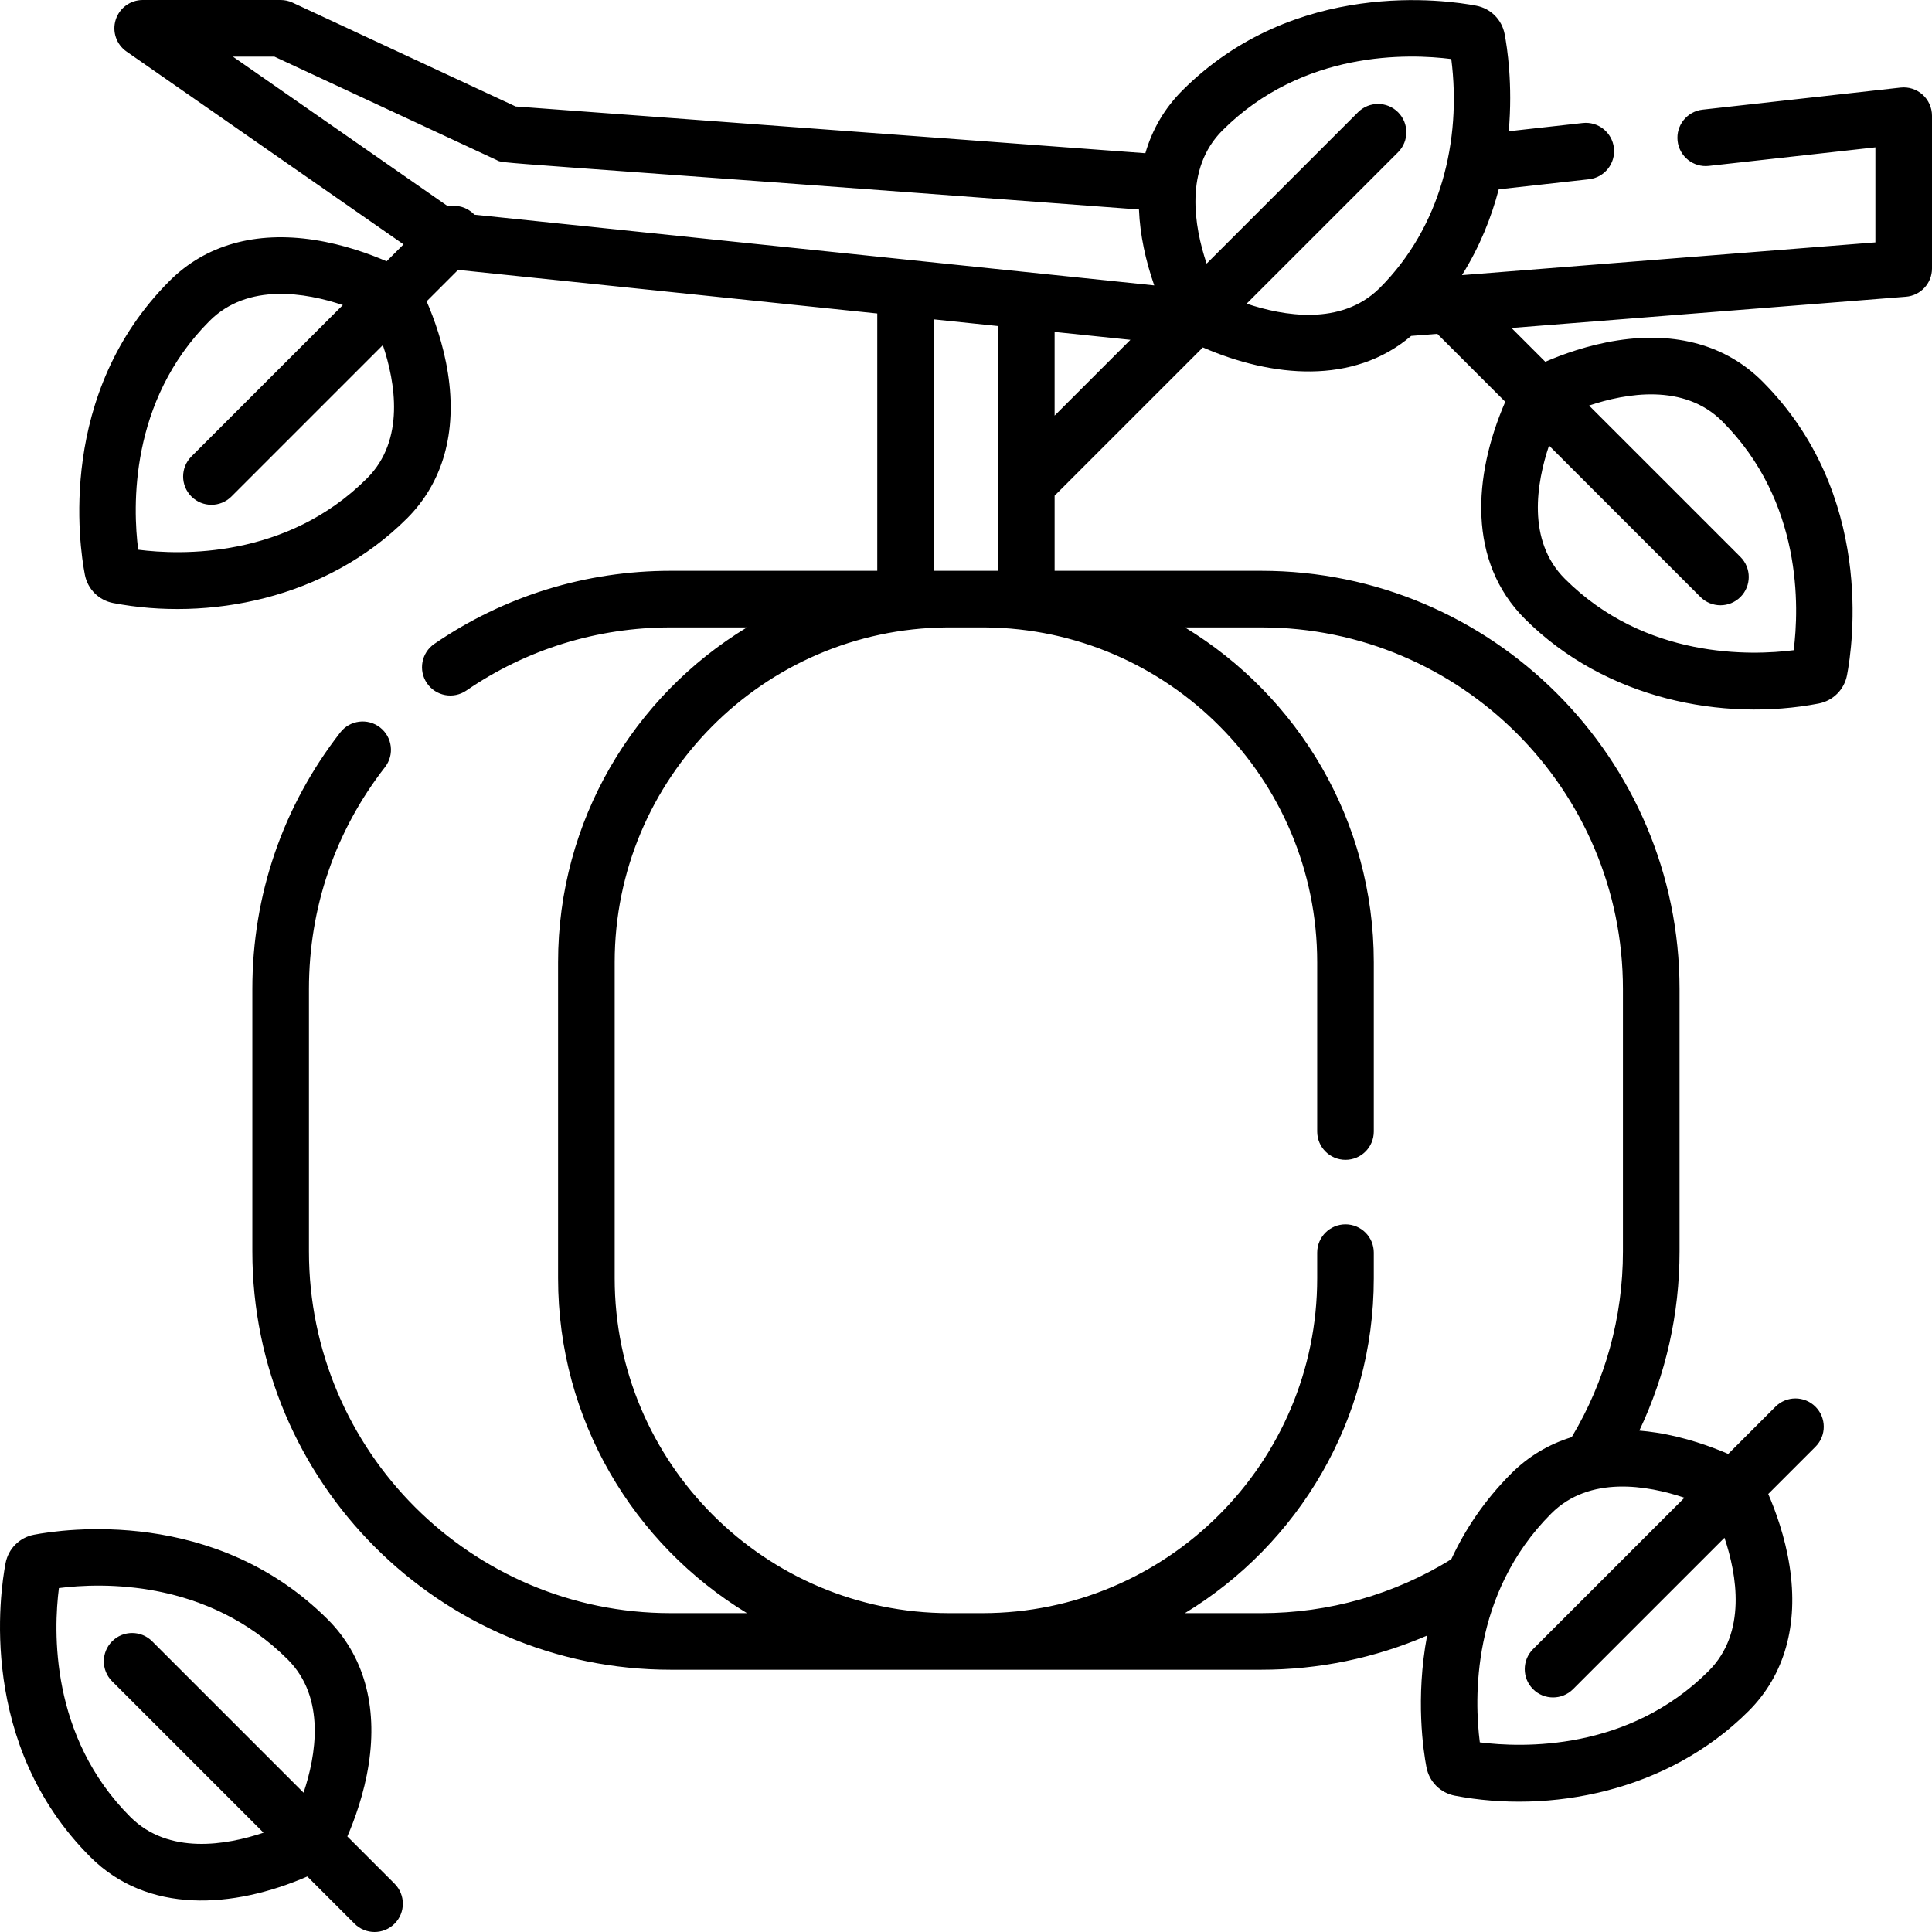 <svg id="Capa_1" enable-background="new 0 0 512 512" height="512" viewBox="0 0 512 512" width="512" xmlns="http://www.w3.org/2000/svg"><path d="m509.501 25.071c-1.589-1.422-3.703-2.103-5.832-1.864l-52.466 5.848c-4.116.458-7.082 4.168-6.623 8.285s4.167 7.088 8.286 6.623l44.134-4.919v25.188l-109.563 8.68c4.727-7.549 7.799-15.317 9.743-22.743l23.9-2.664c4.116-.458 7.082-4.168 6.623-8.285-.459-4.116-4.156-7.085-8.286-6.623l-19.587 2.183c1.105-12.477-.426-22.305-1.086-25.747-.735-3.836-3.69-6.79-7.524-7.524-7.763-1.491-48.006-7.414-77.875 22.453-4.688 4.688-7.976 10.292-9.813 16.641l-166.882-12.391-59.11-27.511c-.991-.462-2.071-.701-3.165-.701h-36.563c-3.278 0-6.175 2.128-7.157 5.254-.981 3.127.182 6.529 2.871 8.401l73.418 51.104-4.489 4.489c-4.429-1.922-11.308-4.444-19.112-5.655-15.611-2.423-28.888 1.326-38.398 10.835-29.862 29.862-23.95 70.098-22.461 77.861.735 3.836 3.69 6.79 7.524 7.524 25.013 4.803 56.323-.903 77.874-22.453 9.51-9.509 13.257-22.787 10.834-38.398-1.211-7.802-3.733-14.678-5.654-19.106l8.33-8.329 111.092 11.553v68.19h-54.763c-22.489 0-44.143 6.698-62.622 19.369-3.417 2.343-4.287 7.011-1.944 10.427 2.344 3.416 7.012 4.285 10.427 1.944 15.971-10.952 34.691-16.74 54.139-16.74h20.23c-29.982 18.207-50.053 51.173-50.053 88.738v83.75c0 37.567 20.073 70.535 50.058 88.742h-20.235c-52.85 0-95.845-42.994-95.845-95.84v-69.56c0-21.523 6.968-41.854 20.153-58.794 2.544-3.269 1.956-7.981-1.313-10.525s-7.982-1.957-10.526 1.313c-15.253 19.598-23.315 43.114-23.315 68.006v69.56c0 61.117 49.726 110.84 110.846 110.84h156.529c15.242 0 30.159-3.099 43.949-9.06-3.128 16.684-.986 30.665-.17 34.915.734 3.833 3.687 6.786 7.523 7.524 25.015 4.799 56.322-.903 77.875-22.454 9.509-9.509 13.256-22.788 10.833-38.399-1.211-7.8-3.733-14.676-5.654-19.105l12.515-12.514c2.929-2.929 2.929-7.678 0-10.606-2.93-2.929-7.678-2.929-10.608 0l-12.512 12.512c-4.43-1.922-11.309-4.444-19.112-5.655-1.504-.233-2.987-.409-4.446-.528 7.001-14.756 10.655-30.93 10.655-47.469v-69.561c0-61.112-49.726-110.83-110.846-110.83h-54.763v-19.912l39.286-39.284c18.338 7.956 39.858 10.03 55.204-3.051l6.923-.549 18.009 18.007c-8.595 19.809-9.956 42.369 5.181 57.506 21.387 21.385 52.592 27.309 77.866 22.46 3.836-.735 6.789-3.688 7.525-7.522 1.49-7.764 7.414-48.004-22.454-77.87-9.51-9.51-22.795-13.255-38.401-10.832-7.802 1.211-14.678 3.732-19.107 5.654l-8.96-8.959 104.534-8.281c3.9-.309 6.908-3.564 6.908-7.477v-40.5c-.003-2.134-.912-4.166-2.502-5.589zm-53.083 86.591c21.343 21.341 20.358 49.465 18.927 60.65-11.184 1.428-39.307 2.41-60.647-18.93-10.157-10.156-7.478-25.491-4.188-35.3l40.124 40.121c2.93 2.929 7.678 2.929 10.608 0 2.929-2.929 2.929-7.678 0-10.606l-40.122-40.12c9.808-3.29 25.143-5.969 35.298 4.185zm-383.704-96.662 58.848 27.389c2.351 1.094-7.613-.252 170.277 13.128.267 6.766 1.784 13.621 4.05 20.115-10.44-1.086-169.636-17.641-180.157-18.735-.052-.055-.104-.109-.157-.162-1.856-1.855-4.441-2.535-6.832-2.04l-57.028-39.695zm24.561 111.754c-21.341 21.34-49.467 20.355-60.652 18.924-1.429-11.183-2.409-39.305 18.931-60.644 10.155-10.155 25.491-7.478 35.301-4.187l-40.128 40.126c-2.929 2.929-2.929 7.678 0 10.606 2.93 2.929 7.678 2.929 10.608 0l40.126-40.124c3.291 9.81 5.969 25.145-4.186 35.299zm349.123 270.159-40.128 40.125c-2.929 2.929-2.929 7.678 0 10.606 2.93 2.929 7.678 2.929 10.608 0l40.126-40.124c3.291 9.809 5.969 25.144-4.186 35.298-21.343 21.342-49.471 20.355-60.653 18.924-1.429-11.182-2.411-39.303 18.932-60.644 10.153-10.153 25.491-7.475 35.301-4.185zm-16.303-134.813v69.56c0 17.422-4.686 34.37-13.578 49.201-6.097 1.87-11.492 5.095-16.029 9.632-7.176 7.176-12.286 14.95-15.889 22.729-15.108 9.347-32.468 14.278-50.35 14.278h-20.235c29.985-18.207 50.058-51.174 50.058-88.742v-6.795c0-4.142-3.358-7.5-7.5-7.5s-7.5 3.358-7.5 7.5v6.795c0 48.932-39.812 88.742-88.747 88.742h-8.678c-48.935 0-88.747-39.81-88.747-88.742v-83.75c0-48.685 39.411-88.339 88.007-88.738h10.159c48.596.399 88.007 40.053 88.007 88.738v44.861c0 4.142 3.358 7.5 7.5 7.5s7.5-3.358 7.5-7.5v-44.861c0-37.565-20.071-70.531-50.053-88.738h20.23c52.849 0 95.845 42.989 95.845 95.83zm-182.611-110.83v-66.63l17.001 1.768v64.862c-16.246-.009-9.204 0-17.001 0zm32.002-63.302 20.089 2.089-20.089 20.088zm50.888-7.494 40.128-40.126c2.929-2.929 2.929-7.678 0-10.606-2.93-2.929-7.678-2.929-10.608 0l-40.124 40.122c-3.29-9.811-5.967-25.146 4.185-35.297 21.342-21.342 49.469-20.354 60.653-18.924 2.766 21.641-2.841 44.554-18.932 60.644-.008.008-.016.015-.023.023-.067.064-.133.129-.198.195-10.159 9.898-25.346 7.234-35.081 3.969z"/><path d="m92.049 486.684c1.922-4.43 4.445-11.309 5.655-19.112 2.421-15.608-1.326-28.885-10.836-38.394-29.866-29.864-70.104-23.948-77.872-22.459-3.828.737-6.779 3.687-7.519 7.523-1.49 7.764-7.408 48.008 22.454 77.869 15.191 15.189 37.8 13.728 57.508 5.179l12.515 12.514c2.93 2.929 7.678 2.929 10.608 0 2.929-2.929 2.929-7.678 0-10.606zm-57.51-5.18c-21.342-21.341-20.356-49.474-18.926-60.649 11.184-1.43 39.306-2.409 60.646 18.93h.001c10.155 10.155 7.475 25.495 4.188 35.3l-40.128-40.126c-2.93-2.929-7.678-2.929-10.608 0-2.929 2.929-2.929 7.678 0 10.606l40.126 40.124c-9.81 3.29-25.145 5.969-35.299-4.185z"/></svg>